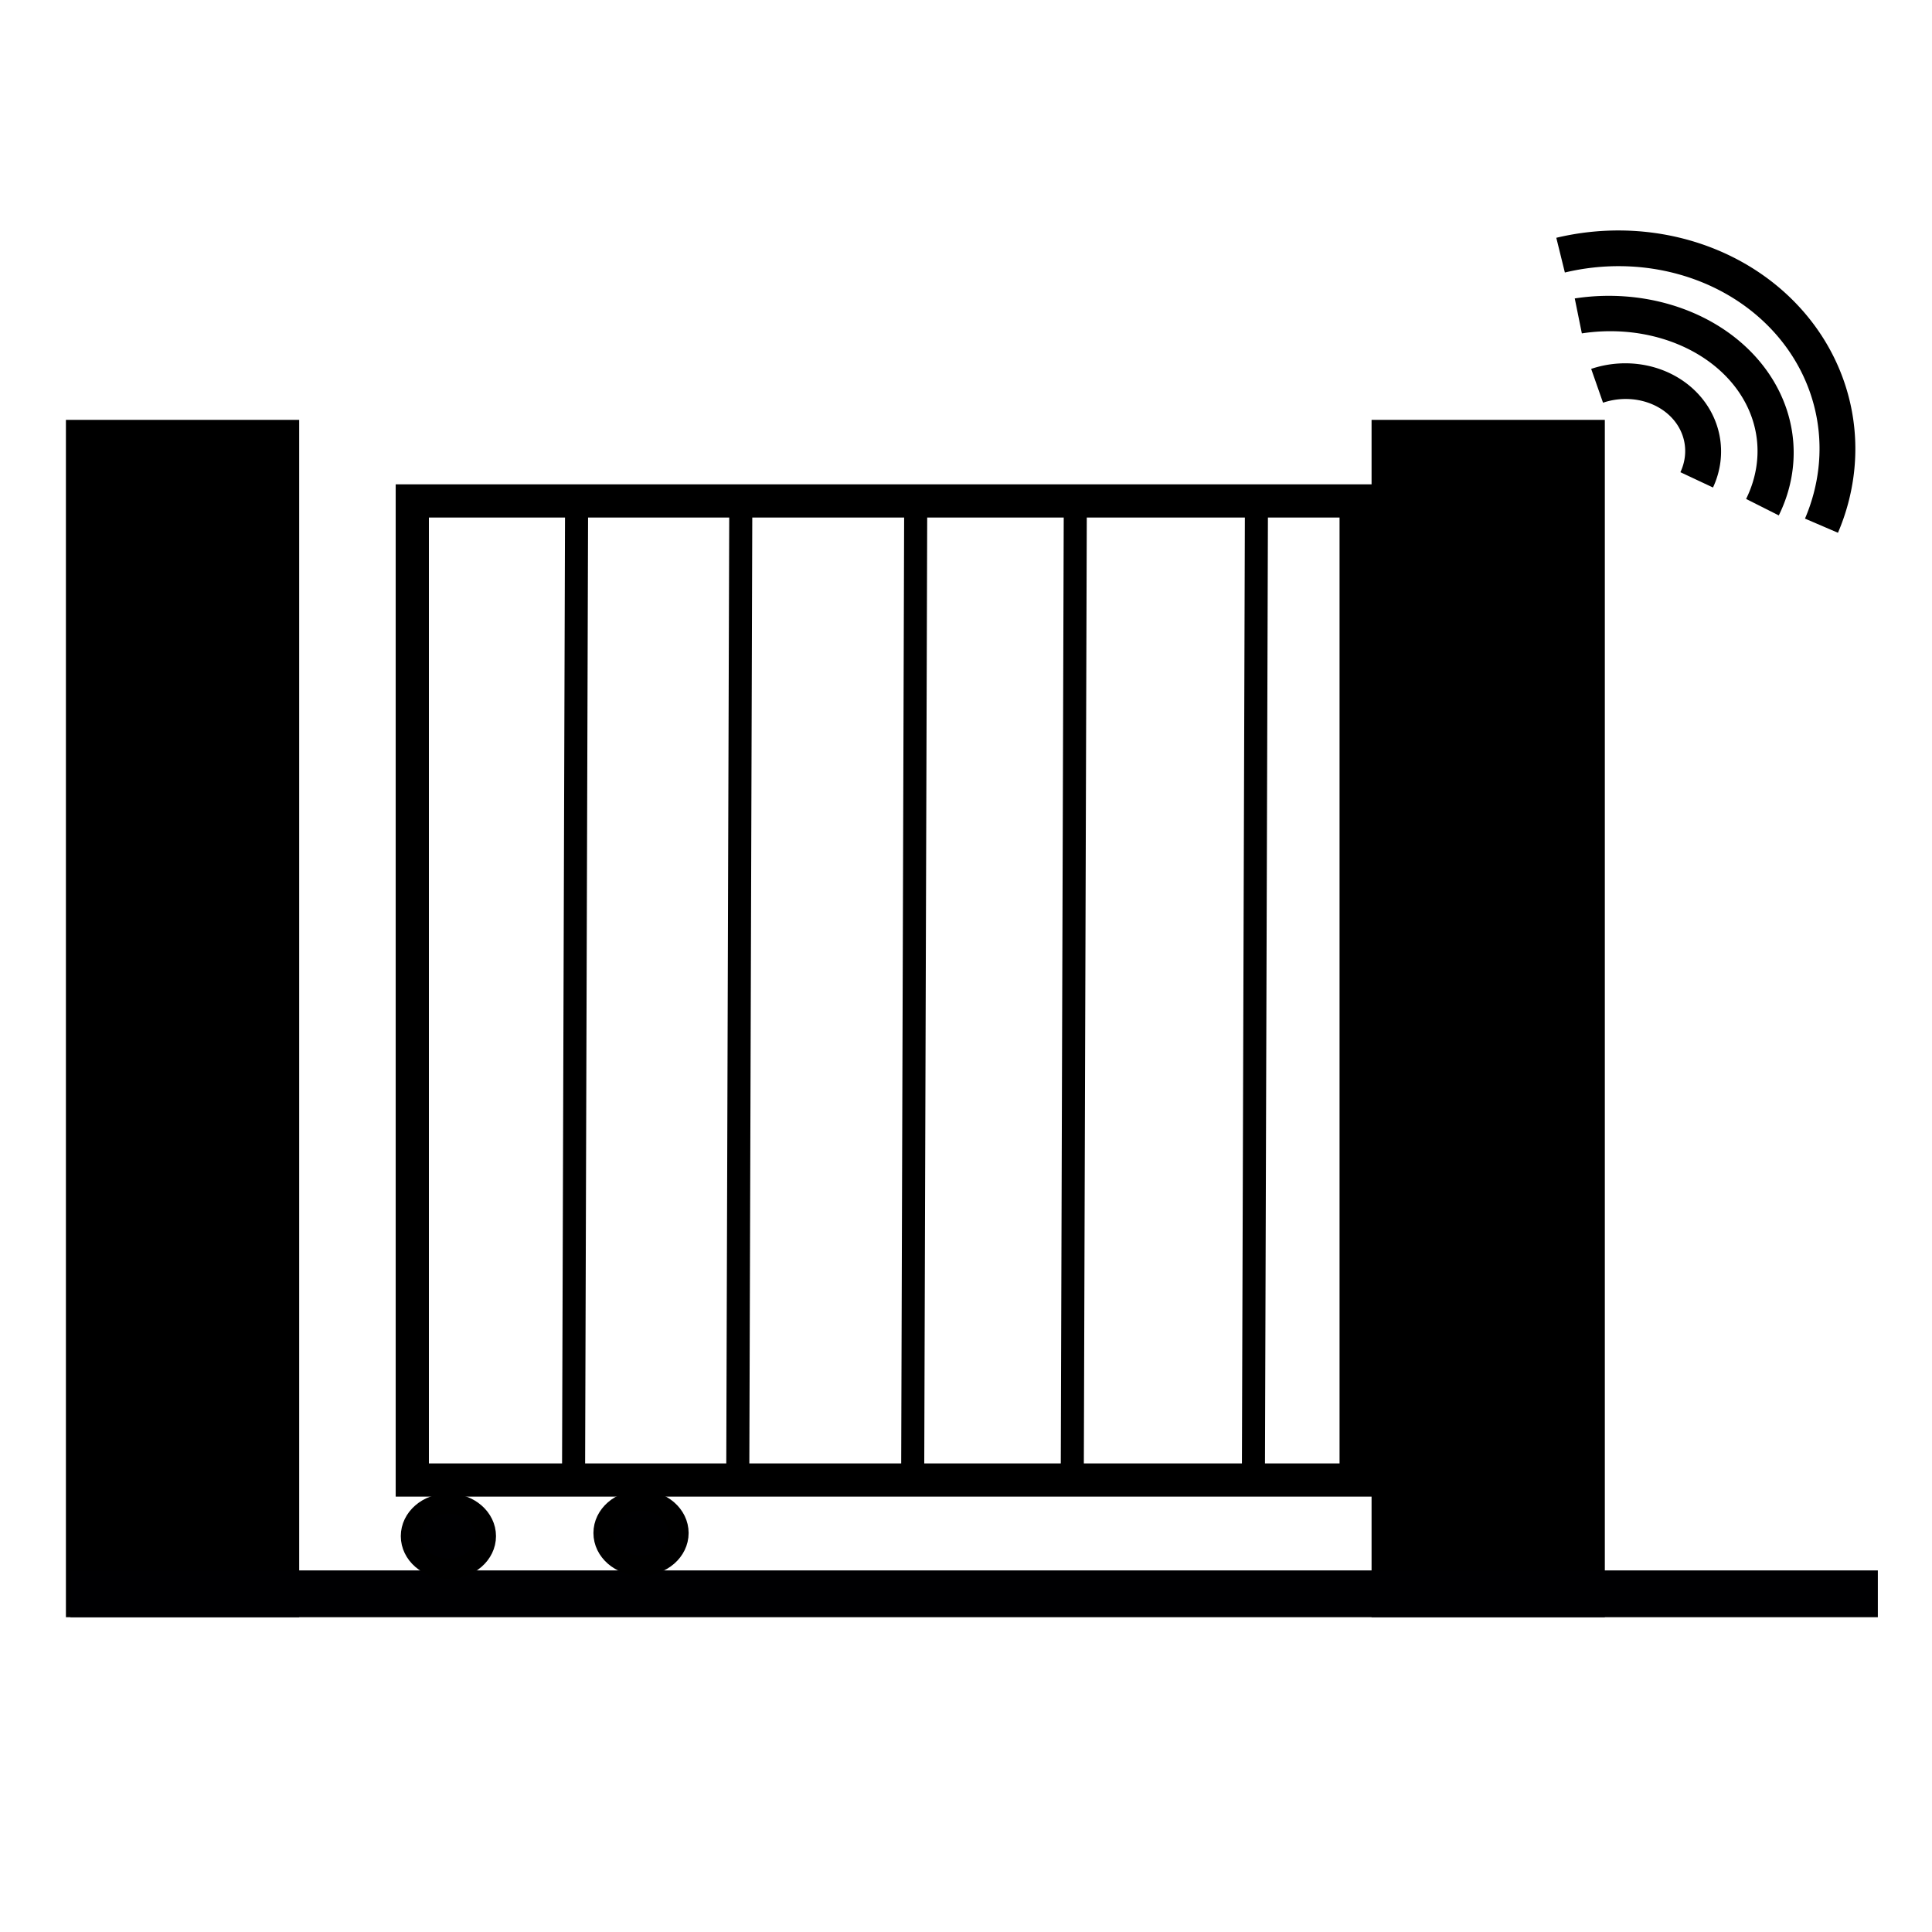 <?xml version="1.0" encoding="UTF-8" standalone="no"?>
<!-- Created with Inkscape (http://www.inkscape.org/) -->

<svg
   width="108"
   height="108"
   viewBox="0 0 28.575 28.575"
   version="1.1"
   id="svg5"
   inkscape:version="1.1.2 (b8e25be833, 2022-02-05)"
   sodipodi:docname="connected_gate.svg"
   xmlns:inkscape="http://www.inkscape.org/namespaces/inkscape"
   xmlns:sodipodi="http://sodipodi.sourceforge.net/DTD/sodipodi-0.dtd"
   xmlns="http://www.w3.org/2000/svg"
   xmlns:svg="http://www.w3.org/2000/svg">
  <sodipodi:namedview
     id="namedview7"
     pagecolor="#ffffff"
     bordercolor="#666666"
     borderopacity="1.0"
     inkscape:pageshadow="2"
     inkscape:pageopacity="0.0"
     inkscape:pagecheckerboard="0"
     inkscape:document-units="px"
     showgrid="false"
     inkscape:zoom="5.9223906"
     inkscape:cx="33.34802"
     inkscape:cy="50.992922"
     inkscape:window-width="1920"
     inkscape:window-height="1017"
     inkscape:window-x="-8"
     inkscape:window-y="-8"
     inkscape:window-maximized="1"
     inkscape:current-layer="layer1"
     units="px">
    <inkscape:grid
       type="xygrid"
       id="grid3735"
       originx="-27.038"
       originy="-84.666" />
  </sodipodi:namedview>
  <defs
     id="defs2">
    <linearGradient
       id="linearGradient1244"
       inkscape:swatch="solid">
      <stop
         style="stop-color:#0000ff;stop-opacity:1;"
         offset="0"
         id="stop1242" />
    </linearGradient>
  </defs>
  <g
     inkscape:label="Calque 1"
     inkscape:groupmode="layer"
     id="layer1"
     transform="translate(-27.038,-84.666)">
    <rect
       style="fill:#000000;fill-opacity:1;fill-rule:evenodd;stroke-width:0.135"
       id="rect31"
       width="3.45"
       height="17.709"
       x="28.013"
       y="90.876" />
    <rect
       style="fill:#000000;fill-opacity:1;fill-rule:evenodd;stroke-width:0.135"
       id="rect31-4"
       width="3.45"
       height="17.709"
       x="47.324"
       y="90.876" />
    <rect
       style="fill:#000002;fill-opacity:1;fill-rule:evenodd;stroke-width:0.119"
       id="rect423"
       width="26.733"
       height="0.692"
       x="28.079"
       y="107.893" />
    <rect
       style="fill:none;fill-opacity:1;fill-rule:evenodd;stroke:#000000;stroke-width:0.491;stroke-miterlimit:4;stroke-dasharray:none;stroke-opacity:1"
       id="rect425"
       width="13.96"
       height="14.481"
       x="33.136"
       y="92.075" />
    <path
       style="fill:none;stroke:#000000;stroke-width:0.341;stroke-linecap:butt;stroke-linejoin:miter;stroke-miterlimit:4;stroke-dasharray:none;stroke-opacity:1"
       d="m 35.566,92.075 -0.045,14.481"
       id="path1407" />
    <path
       style="fill:none;stroke:#000000;stroke-width:0.341;stroke-linecap:butt;stroke-linejoin:miter;stroke-miterlimit:4;stroke-dasharray:none;stroke-opacity:1"
       d="m 37.995,91.983 -0.045,14.481"
       id="path1407-3" />
    <path
       style="fill:none;stroke:#000000;stroke-width:0.341;stroke-linecap:butt;stroke-linejoin:miter;stroke-miterlimit:4;stroke-dasharray:none;stroke-opacity:1"
       d="m 40.582,92.029 -0.045,14.481"
       id="path1407-2" />
    <path
       style="fill:none;stroke:#000000;stroke-width:0.341;stroke-linecap:butt;stroke-linejoin:miter;stroke-miterlimit:4;stroke-dasharray:none;stroke-opacity:1"
       d="m 42.942,92.121 -0.045,14.481"
       id="path1407-6" />
    <path
       style="fill:none;stroke:#000000;stroke-width:0.341;stroke-linecap:butt;stroke-linejoin:miter;stroke-miterlimit:4;stroke-dasharray:none;stroke-opacity:1"
       d="m 45.621,92.167 -0.045,14.481"
       id="path1407-4" />
    <ellipse
       style="fill:#000002;fill-opacity:1;stroke:#000000;stroke-width:0.3;stroke-miterlimit:4;stroke-dasharray:none;stroke-opacity:1"
       id="path1897"
       cx="33.67"
       cy="107.386"
       rx="0.554"
       ry="0.482" />
    <ellipse
       style="fill:#000002;fill-opacity:1;stroke:#000000;stroke-width:0.3;stroke-miterlimit:4;stroke-dasharray:none;stroke-opacity:1"
       id="path1897-9"
       cx="36.519"
       cy="107.34"
       rx="0.554"
       ry="0.482" />
    <path
       style="fill:none;fill-opacity:1;stroke:#000000;stroke-width:0.529;stroke-miterlimit:4;stroke-dasharray:none;stroke-opacity:1"
       id="path2975"
       sodipodi:type="arc"
       sodipodi:cx="-28.861597"
       sodipodi:cy="-100.18662"
       sodipodi:rx="1.1898654"
       sodipodi:ry="1.0698411"
       sodipodi:start="1.4511476"
       sodipodi:end="3.7511023"
       sodipodi:arc-type="arc"
       d="m -28.72,-99.124 a 1.19,1.07 0 0 1 -1.162,-0.512 1.19,1.07 0 0 1 0.045,-1.163"
       transform="matrix(-0.977,0.215,-0.228,-0.974,0,0)"
       sodipodi:open="true" />
    <path
       style="fill:none;fill-opacity:1;stroke:#000000;stroke-width:0.529;stroke-miterlimit:4;stroke-dasharray:none;stroke-opacity:1"
       id="path2975-3"
       sodipodi:type="arc"
       sodipodi:cx="-26.735092"
       sodipodi:cy="-99.835754"
       sodipodi:rx="2.5362544"
       sodipodi:ry="2.1220605"
       sodipodi:start="1.6282862"
       sodipodi:end="3.742667"
       sodipodi:arc-type="arc"
       sodipodi:open="true"
       transform="matrix(-0.98,0.199,-0.246,-0.969,0,0)"
       d="m -26.881,-97.717 a 2.536,2.122 0 0 1 -2.131,-1.184 2.536,2.122 0 0 1 0.185,-2.135" />
    <path
       style="fill:none;fill-opacity:1;stroke:#000000;stroke-width:0.529;stroke-miterlimit:4;stroke-dasharray:none;stroke-opacity:1"
       id="path2975-2"
       sodipodi:type="arc"
       sodipodi:cx="-28.981867"
       sodipodi:cy="-100.33469"
       sodipodi:rx="3.3620298"
       sodipodi:ry="3.059833"
       sodipodi:start="1.5544714"
       sodipodi:end="3.7258434"
       sodipodi:arc-type="arc"
       transform="matrix(-0.976,0.218,-0.225,-0.974,0,0)"
       d="m -28.927,-97.275 a 3.362,3.06 0 0 1 -3.003,-1.589 3.362,3.06 0 0 1 0.144,-3.159"
       sodipodi:open="true" />
  </g>
</svg>
